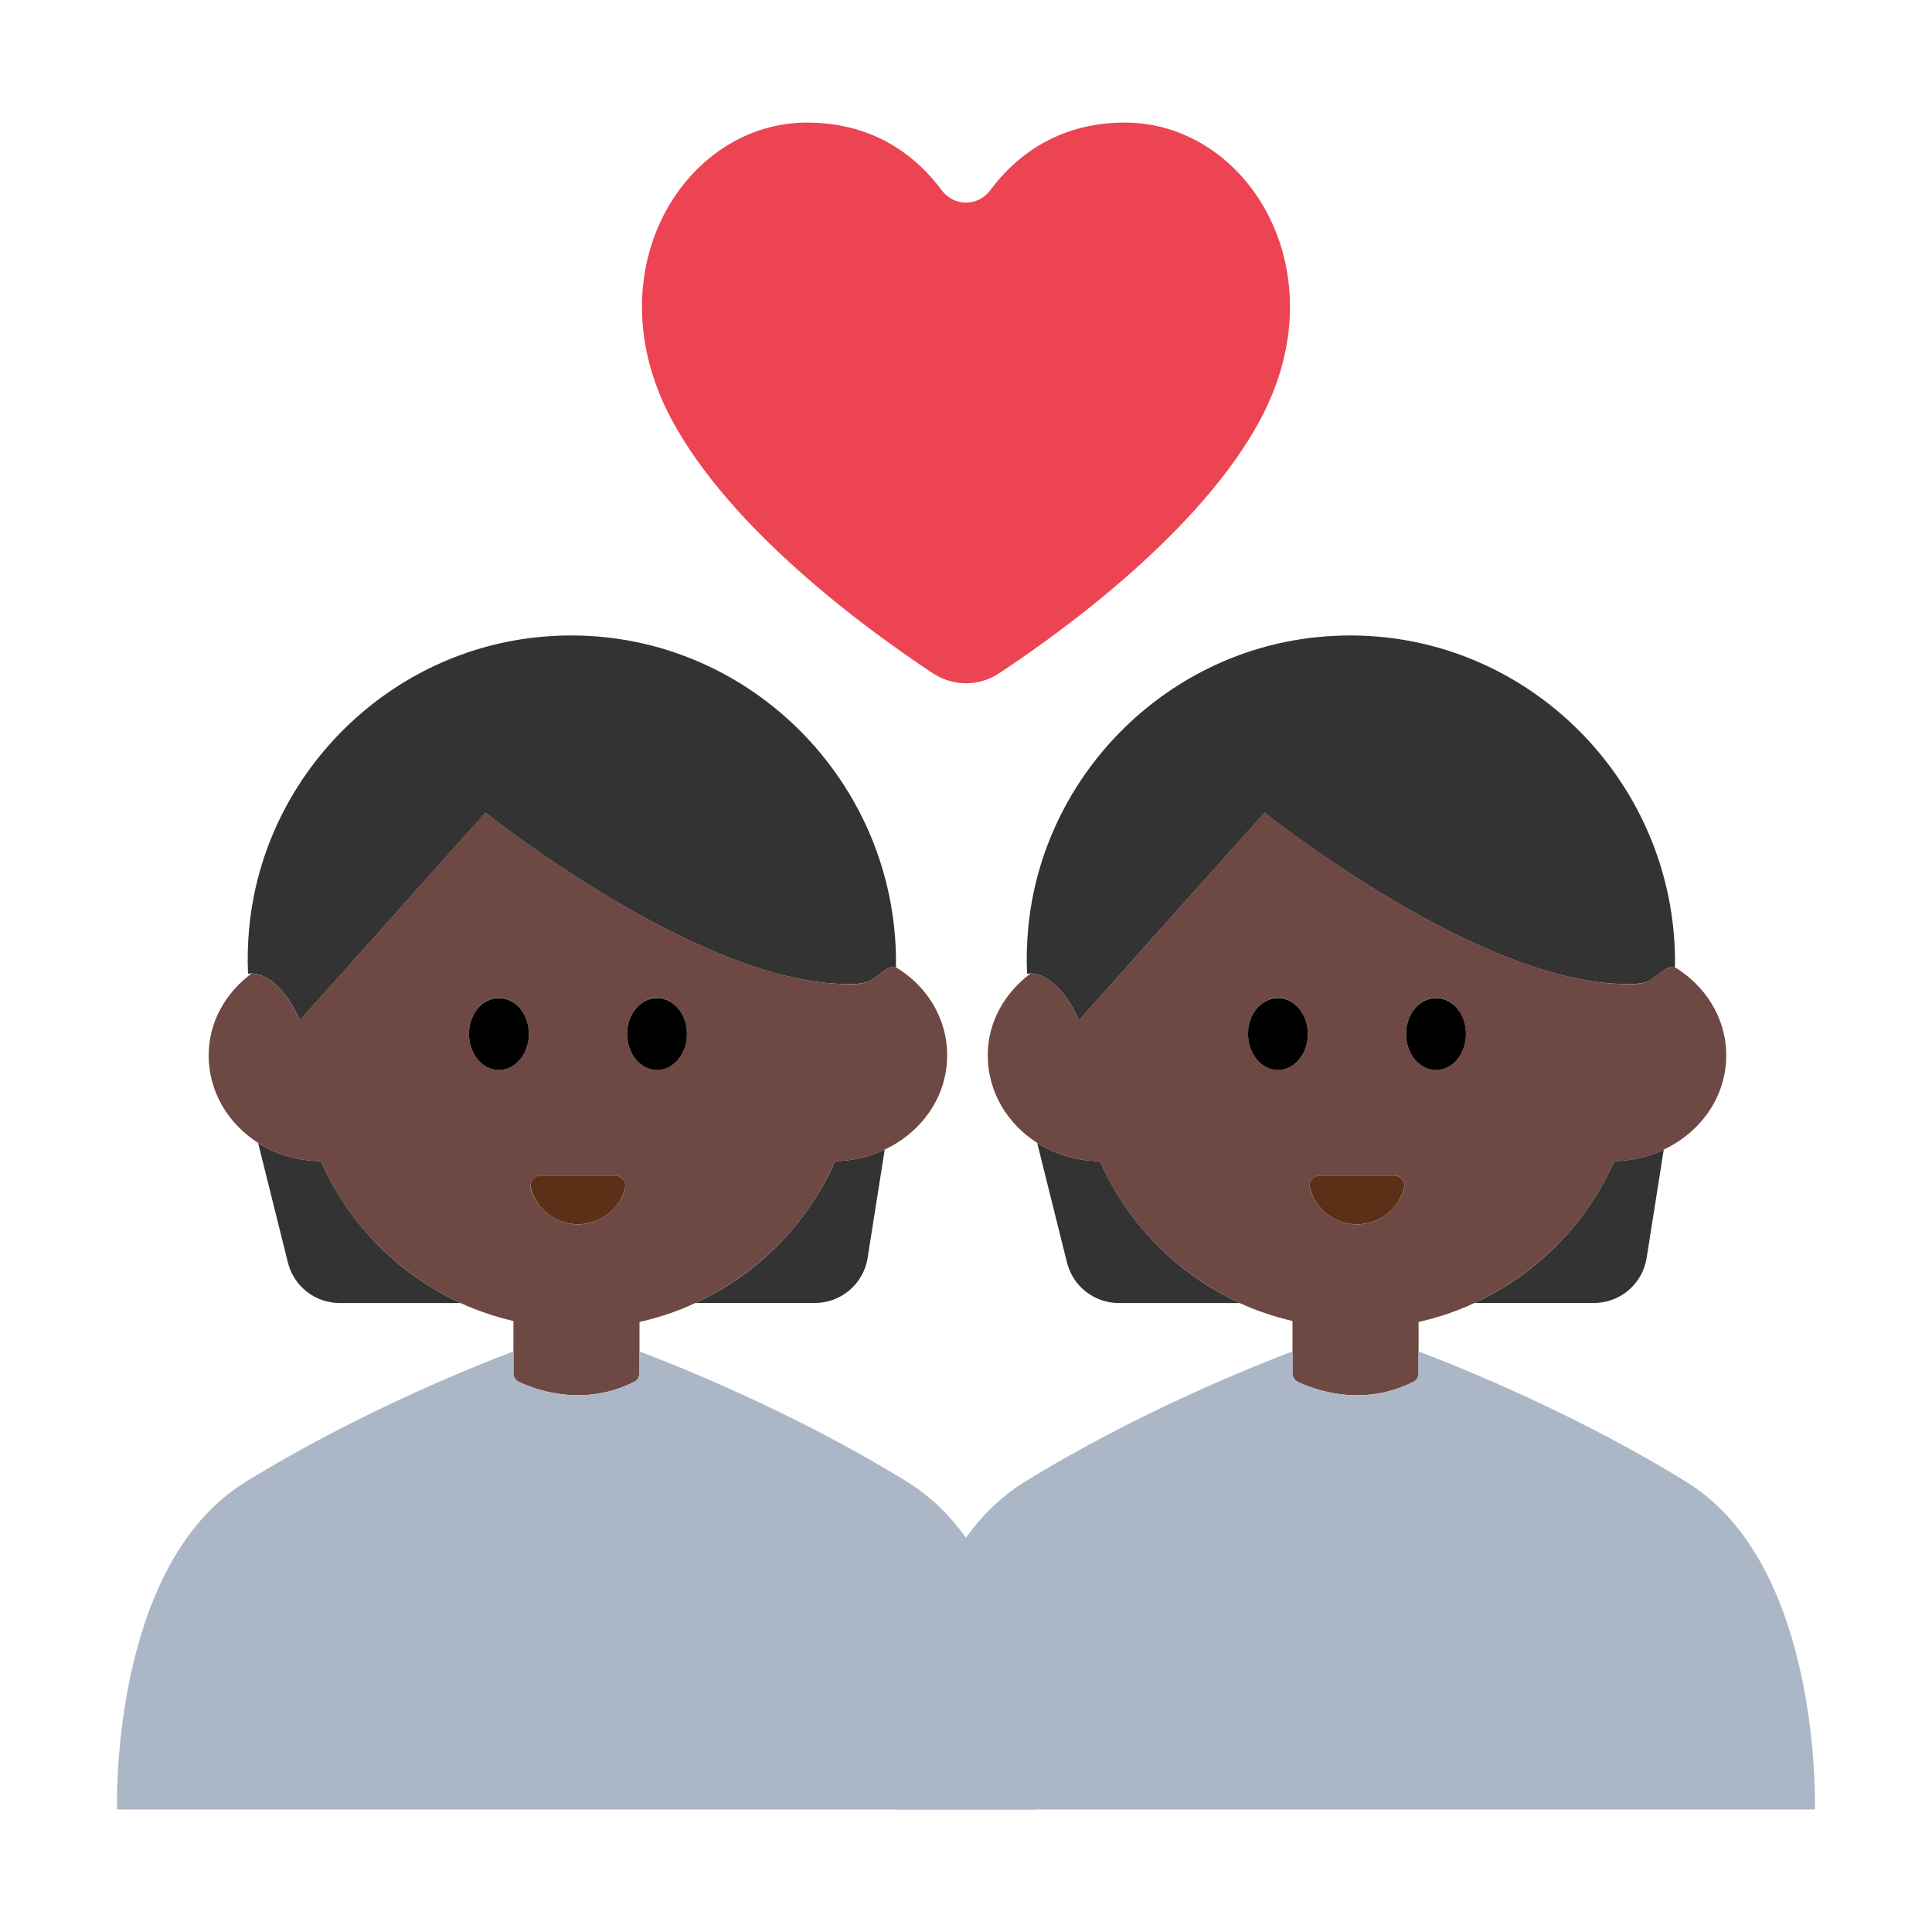 <?xml version="1.0" encoding="UTF-8"?><svg id="Layer_1" xmlns="http://www.w3.org/2000/svg" viewBox="0 0 40 40"><g><g><g><g><path d="m6.64,24.039c-.48-.002-.926-.14-1.296-.375l.617,2.476c.123.492.565.838,1.073.838h2.505c-1.289-.593-2.324-1.639-2.898-2.939Z" fill="#333"/><path d="m14.394,26.977h2.477c.544,0,1.007-.396,1.092-.933l.354-2.242c-.31.146-.655.235-1.025.237-.574,1.299-1.609,2.346-2.898,2.939Z" fill="#333"/><path d="m6.211,21.123l1.189-1.33,2.652-2.968s3.051,2.448,5.845,3.277c.66.196,1.307.302,1.895.263.068-.005.146-.028.223-.061.203-.114.373-.322.529-.284.002,0,.004,0,.006,0,.059-3.998-3.381-7.262-7.454-6.824-3.133.336-5.641,2.882-5.937,6.019-.03.319-.038.634-.024.944,0,0,.027-.004.065-.004.159,0,.602.081,1.011.967Z" fill="#333"/></g><path d="m18.54,20.02c-.15-.04-.32.17-.52.28-.08.04-.16.06-.23.07-.59.03-1.23-.07-1.89-.27-2.8-.83-5.85-3.28-5.85-3.28l-2.65,2.97-1.19,1.33c-.41-.88-.85-.97-1.01-.96-.53.4-.88,1-.88,1.69,0,.76.41,1.42,1.02,1.81.37.24.82.38,1.3.38.57,1.3,1.61,2.34,2.9,2.94.35.16.71.28,1.09.37v1.09c0,.07.04.13.11.17.32.15,1.32.54,2.39,0,.07-.03.11-.1.11-.18v-1.06c.4-.09.79-.22,1.15-.39,1.29-.6,2.33-1.64,2.9-2.94.37,0,.72-.09,1.03-.24.76-.36,1.29-1.09,1.29-1.95,0-.77-.42-1.44-1.07-1.83Zm-8.21,2.13c-.34,0-.62-.33-.62-.74s.28-.75.62-.75.62.34.62.75-.28.74-.62.74Zm1.64,3.2c-.47,0-.86-.32-.98-.74-.03-.14.07-.27.21-.27h1.54c.14,0,.23.13.2.27-.12.42-.51.74-.97.74Zm1.63-3.2c-.34,0-.62-.33-.62-.74s.28-.75.62-.75.62.34.62.75-.28.74-.62.74Z" fill="#6e4944"/><path d="m10.33,22.152c.342,0,.62-.333.62-.744s-.277-.744-.62-.744-.62.333-.62.744.277.744.62.744Z"/><ellipse cx="13.602" cy="21.408" rx=".62" ry=".744"/><path d="m12.737,24.34h-1.542c-.139,0-.238.134-.201.268.117.427.508.74.972.74s.855-.313.972-.74c.037-.134-.062-.268-.201-.268Z" fill="#5c2f17"/><path d="m18.8,30.691c-2.311-1.432-4.766-2.411-5.562-2.712v.456c0,.072-.042.141-.106.174-1.069.544-2.077.151-2.396-.003-.065-.031-.104-.096-.104-.169v-.458c-.796.301-3.251,1.28-5.562,2.712-2.805,1.738-2.647,6.772-2.647,6.772h19.023s.158-5.034-2.647-6.772Z" fill="#abb7c7"/></g><g><g><path d="m22.77,24.039c-.48-.002-.926-.14-1.296-.375l.617,2.476c.123.492.565.838,1.073.838h2.505c-1.289-.593-2.324-1.639-2.898-2.939Z" fill="#333"/><path d="m30.523,26.977h2.477c.544,0,1.007-.396,1.092-.933l.354-2.242c-.31.146-.655.235-1.025.237-.574,1.299-1.609,2.346-2.898,2.939Z" fill="#333"/><path d="m22.34,21.123l1.189-1.33,2.652-2.968s3.05,2.448,5.845,3.277c.66.196,1.307.302,1.895.263.068-.005.146-.028.223-.061.203-.114.373-.322.529-.284.002,0,.004,0,.006,0,.059-3.998-3.381-7.262-7.454-6.824-3.133.336-5.641,2.882-5.937,6.019-.03.319-.038.634-.024.944,0,0,.027-.004.065-.004.159,0,.602.081,1.011.967Z" fill="#333"/></g><path d="m34.67,20.02c-.15-.04-.32.17-.53.28-.07.04-.15.06-.22.07-.59.03-1.23-.07-1.89-.27-2.8-.83-5.85-3.28-5.85-3.28l-2.65,2.97-1.19,1.33c-.41-.88-.85-.97-1.01-.96-.53.4-.88,1-.88,1.69,0,.76.41,1.42,1.02,1.81.37.24.82.38,1.3.38.57,1.3,1.61,2.34,2.9,2.94.35.16.71.28,1.09.37v1.09c0,.07.04.13.11.17.31.15,1.32.54,2.39,0,.07-.03.11-.1.11-.18v-1.06c.4-.09.79-.22,1.15-.39,1.29-.6,2.33-1.64,2.9-2.94.37,0,.72-.09,1.03-.24.76-.36,1.29-1.09,1.29-1.95,0-.77-.43-1.44-1.07-1.83Zm-8.21,2.13c-.34,0-.62-.33-.62-.74s.28-.75.62-.75.62.34.62.75-.28.74-.62.74Zm1.64,3.2c-.47,0-.86-.32-.98-.74-.03-.14.07-.27.2-.27h1.55c.14,0,.23.13.2.27-.12.42-.51.74-.97.74Zm1.63-3.2c-.34,0-.62-.33-.62-.74s.28-.75.62-.75.62.34.62.75-.28.74-.62.74Z" fill="#6e4944"/><ellipse cx="26.459" cy="21.408" rx=".62" ry=".744"/><path d="m29.731,22.152c.342,0,.62-.333.62-.744s-.277-.744-.62-.744-.62.333-.62.744.277.744.62.744Z"/><path d="m28.866,24.34h-1.542c-.139,0-.238.134-.201.268.117.427.508.74.972.74s.855-.313.972-.74c.037-.134-.062-.268-.201-.268Z" fill="#5c2f17"/><path d="m34.929,30.691c-2.311-1.432-4.766-2.411-5.562-2.712v.456c0,.072-.042.141-.106.174-1.069.544-2.077.151-2.396-.003-.065-.031-.104-.096-.104-.169v-.458c-.796.301-3.251,1.28-5.562,2.712-2.805,1.738-2.647,6.772-2.647,6.772h19.023s.158-5.034-2.647-6.772Z" fill="#abb7c7"/></g></g><path d="m19.318,13.941c.415.274.95.274,1.365,0,1.317-.87,4.186-2.948,5.421-5.274,1.629-3.069-.284-6.129-2.813-6.129-1.442,0-2.309.753-2.789,1.401-.253.341-.752.341-1.005,0-.479-.648-1.347-1.401-2.789-1.401-2.528,0-4.442,3.061-2.813,6.129,1.235,2.326,4.105,4.404,5.421,5.274Z" fill="#ec4452"/></g><rect width="40" height="40" fill="none"/></svg>